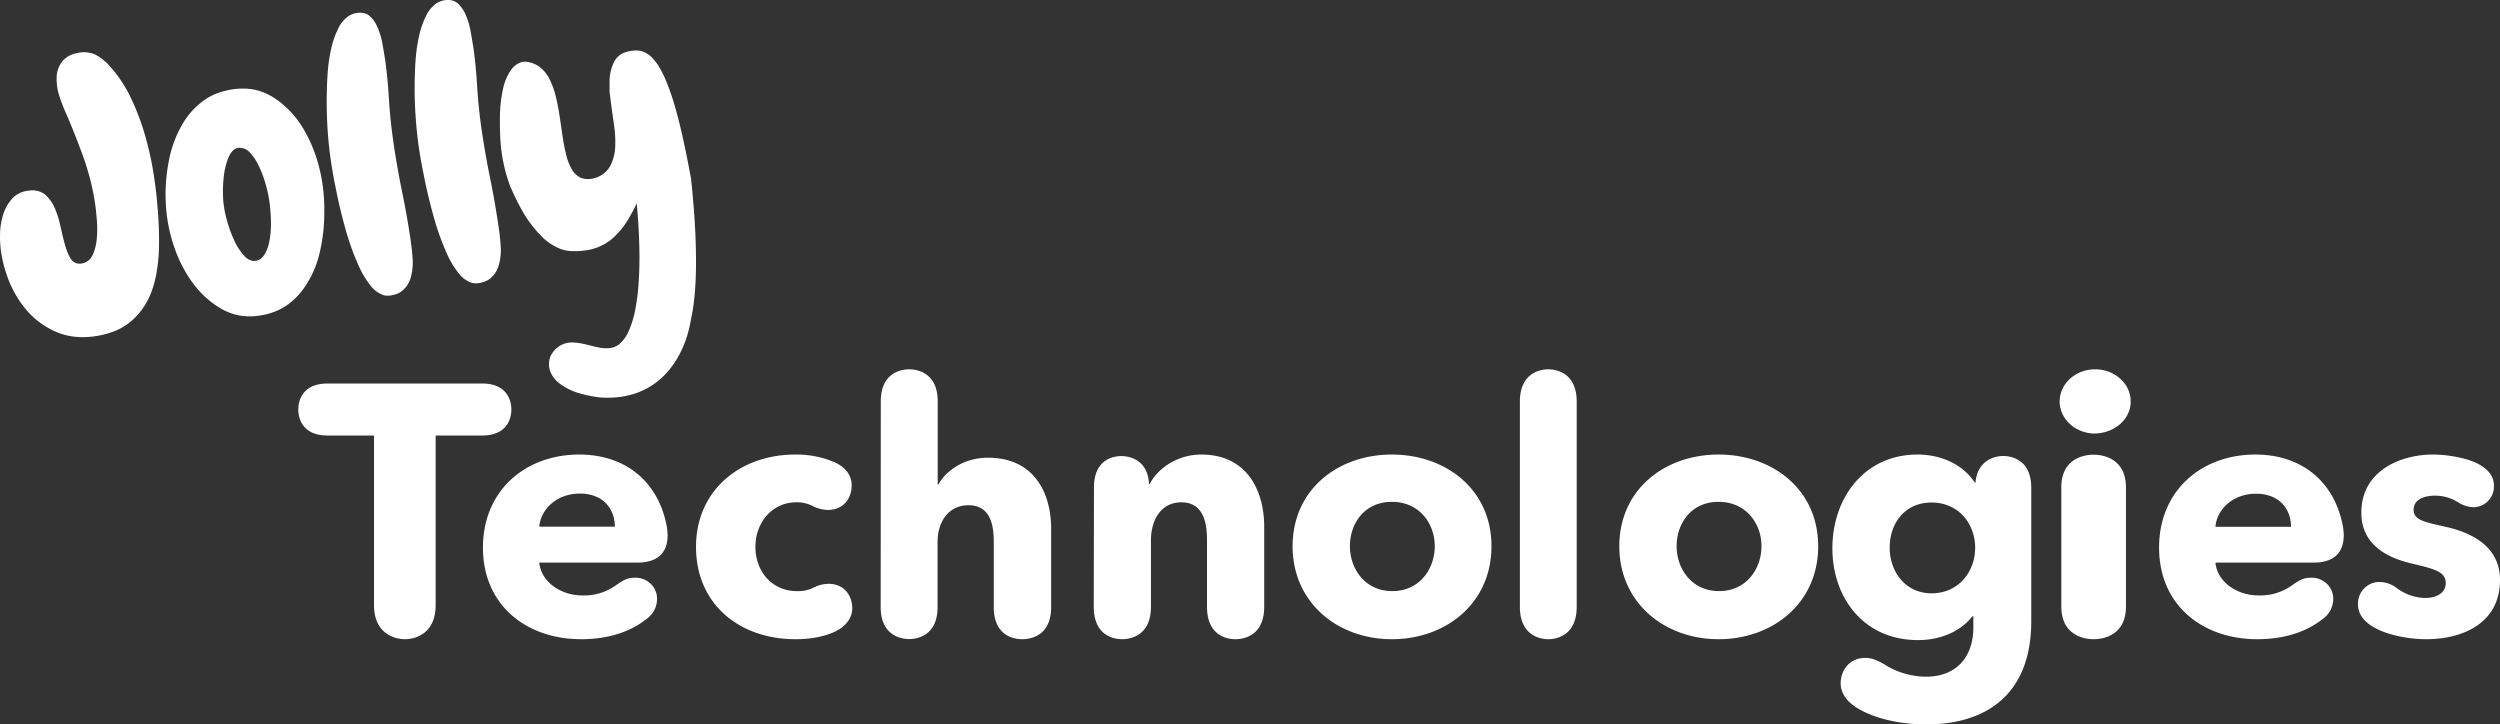 <svg width="176" height="51" xmlns="http://www.w3.org/2000/svg"><rect width="100%" height="100%" fill="#333333" stroke="none"/><path d="M10.867 12.593l.082.59c.057.394.088.79.122 1.183.102 1.052.142 2.109.12 3.166a11.848 11.848 0 01-.15 1.54 7.506 7.506 0 01-.36 1.418 5.008 5.008 0 01-1.525 2.188 4.35 4.35 0 01-1.074.628c-.421.166-.86.284-1.308.352a5.79 5.79 0 01-1.47.052 4.594 4.594 0 01-1.313-.328 5.733 5.733 0 01-2.15-1.58 7.53 7.53 0 01-1.366-2.45 8.98 8.98 0 01-.372-1.448 7.391 7.391 0 01-.1-1.428c.008-.498.093-.992.252-1.465a2.93 2.93 0 01.682-1.114 1.83 1.83 0 011.11-.477 1.45 1.45 0 011.114.268c.334.294.59.666.744 1.082.089.221.166.447.23.676.07.245.123.494.18.744.056.249.11.483.174.724.063.24.12.46.2.685.069.2.158.391.266.573a.783.783 0 00.405.356.904.904 0 00.557-.02.968.968 0 00.439-.296c.125-.164.22-.349.28-.546.074-.22.127-.445.157-.674a7.424 7.424 0 00.017-1.588c-.036-.433-.08-.864-.15-1.293a17.168 17.168 0 00-.313-1.495 21.27 21.27 0 00-.445-1.466 59.019 59.019 0 00-1.136-2.906 14.32 14.32 0 01-.578-1.447 3.937 3.937 0 01-.197-1.43c.024-.405.178-.79.439-1.101.26-.274.602-.457.974-.522.418-.11.86-.083 1.26.078.406.21.768.494 1.068.837a9.308 9.308 0 011.564 2.41c.431.93.777 1.898 1.034 2.89.23.864.41 1.74.537 2.625v.009zm7.351 9.63a4.206 4.206 0 01-1.407-.022 4.09 4.09 0 01-1.26-.48 6.575 6.575 0 01-1.995-1.821 9.359 9.359 0 01-1.307-2.559 10.95 10.95 0 01-.573-2.97 12.186 12.186 0 01.21-3.039c.17-.924.5-1.812.977-2.623a5.3 5.3 0 011.772-1.828c.366-.213.76-.373 1.17-.475.45-.12.916-.177 1.382-.17.445.006.885.088 1.302.243.41.162.796.38 1.147.647a6.77 6.77 0 011.768 2.018c.49.851.856 1.768 1.086 2.722.237.971.351 1.968.34 2.967a12.316 12.316 0 01-.344 3.036 7.029 7.029 0 01-1.132 2.477 5.431 5.431 0 01-.893.944c-.32.26-.679.473-1.062.628a5 5 0 01-1.18.308v-.002zM16.805 10.4c-.42.059-.63.453-.765.804-.167.453-.27.926-.304 1.407a8.931 8.931 0 00-.02 1.495c.04.461.123.918.249 1.363a8.9 8.9 0 00.504 1.407c.179.42.427.807.735 1.146.14.164.33.281.54.335.185.033.376 0 .54-.095a1.06 1.06 0 00.388-.433c.1-.184.178-.38.233-.582.116-.469.172-.95.168-1.432a11.399 11.399 0 00-.092-1.514 8.847 8.847 0 00-.303-1.415 7.841 7.841 0 00-.542-1.37 3.293 3.293 0 00-.542-.77.936.936 0 00-.79-.337c-.26.03.263-.044 0-.009zm10.291-6.308c.074.52.137 1.047.185 1.562.048.515.082 1.047.117 1.583.072 1.06.196 2.114.355 3.166a63.2 63.2 0 00.563 3.14c.215 1.047.397 2.07.555 3.111.073.486.138.97.17 1.466.047.493 0 .99-.139 1.466a1.808 1.808 0 01-.724.986c-.176.104-.37.175-.572.21a1.304 1.304 0 01-.602 0 2.015 2.015 0 01-.985-.767 6.135 6.135 0 01-.712-1.181c-.41-.899-.747-1.83-1.006-2.783a37.394 37.394 0 01-.694-2.952 29.96 29.96 0 01-.386-2.318 27.775 27.775 0 01-.21-2.862 27.588 27.588 0 010-1.56 22.59 22.59 0 01.086-1.568c.048-.476.125-.949.231-1.415.1-.448.251-.884.45-1.298a2.27 2.27 0 01.743-.934 1.474 1.474 0 011.143-.21c.186.057.354.164.483.31.14.153.259.325.353.51.212.443.36.915.436 1.4.057.312.112.628.156.938.126.936-.038-.279 0 0h.004zm6.213-.873c.074.52.135 1.04.184 1.562.049.527.082 1.047.116 1.583a37 37 0 00.357 3.165c.162 1.051.349 2.094.563 3.141a59.54 59.54 0 01.544 3.111c.073.486.138.97.168 1.466.049.493.002.99-.139 1.466a1.821 1.821 0 01-.722.988c-.177.103-.37.174-.572.21a1.304 1.304 0 01-.602 0 2.022 2.022 0 01-.987-.767 6.02 6.02 0 01-.71-1.181 18.178 18.178 0 01-1.006-2.81 35.62 35.62 0 01-.693-2.952 29.97 29.97 0 01-.389-2.318 31.83 31.83 0 01-.22-2.862 29.71 29.71 0 010-1.56c.014-.513.033-1.047.086-1.568.046-.476.123-.949.23-1.415.099-.45.25-.885.45-1.298.159-.373.416-.696.744-.934a1.474 1.474 0 011.14-.21c.188.057.356.164.485.31.148.16.273.339.372.532.212.444.358.915.435 1.4.058.313.113.629.157.939.13.938-.042-.277.009.002zm2.648 9.974c.258.611.554 1.205.886 1.778.34.579.747 1.115 1.214 1.598.408.436.91.772 1.47.982.281.09.575.135.87.131.352.005.704-.025 1.05-.09a3.64 3.64 0 001.624-.764c.49-.425.902-.931 1.218-1.497.195-.329.372-.668.537-1.011.09.973.154 1.951.179 2.931a27.72 27.72 0 01-.036 2.513 15.3 15.3 0 01-.245 2.026 6.833 6.833 0 01-.458 1.504 2.548 2.548 0 01-.664.93 1.302 1.302 0 01-.672.282 2.648 2.648 0 01-.813-.052c-.577-.113-1.145-.319-1.735-.34a1.64 1.64 0 00-1.533.8.851.851 0 00-.11.21 1.758 1.758 0 00-.09.448c-.008.186.018.372.078.548.144.368.393.687.716.915.383.277.809.49 1.26.628a8.986 8.986 0 001.582.32c4.217.275 5.88-2.966 6.3-5.192.072-.377.184-.9.242-1.354a19.58 19.58 0 00.143-1.675c.032-.685.036-1.37.023-2.054a48.981 48.981 0 00-.11-2.492 69.029 69.029 0 00-.116-1.426c-.021-.253-.047-.507-.072-.76-.012-.13-.027-.262-.04-.393-.012-.132-.046-.262-.07-.39a64.25 64.25 0 00-.558-2.747c-.161-.712-.34-1.42-.546-2.117a16.407 16.407 0 00-.54-1.566 7.459 7.459 0 00-.53-1.089 3.452 3.452 0 00-.526-.69 1.836 1.836 0 00-.525-.367 1.461 1.461 0 00-.525-.117 2.126 2.126 0 00-.527.05c-.17.032-.335.086-.492.16-.22.115-.406.289-.535.502-.244.45-.37.954-.366 1.465v.7c0 .163.242 1.884.303 2.303.08.503.112 1.013.094 1.522a3.21 3.21 0 01-.338 1.403 1.788 1.788 0 01-1.08.869 1.527 1.527 0 01-1.012-.013 1.428 1.428 0 01-.63-.6 3.833 3.833 0 01-.395-1.027c-.106-.428-.19-.861-.252-1.298-.073-.473-.136-.946-.21-1.42a14.97 14.97 0 00-.27-1.385 5.723 5.723 0 00-.433-1.204 2.487 2.487 0 00-.696-.865 1.947 1.947 0 00-1.05-.375c-.1.001-.2.02-.294.057a1.18 1.18 0 00-.258.125 1.57 1.57 0 00-.433.419 3.666 3.666 0 00-.552 1.336 9.394 9.394 0 00-.21 1.744 23.92 23.92 0 00.027 1.798 11.43 11.43 0 00.72 3.373h.011zM23.056 30.66c-1.777 0-2.056-1.228-2.056-1.83 0-.602.28-1.83 2.056-1.83h10.888C35.721 27 36 28.228 36 28.83c0 .602-.28 1.83-2.056 1.83H30.67v11.933c0 2.056-1.48 2.407-2.157 2.407s-2.183-.351-2.183-2.407V30.66h-3.274zM44.67 40.672c.423-.02.835.134 1.136.423.301.289.464.687.45 1.099a1.729 1.729 0 01-.728 1.374C44.444 44.428 42.93 45 40.906 45 37.126 45 34 42.668 34 38.545c0-4 2.974-6.545 6.78-6.545 3.151 0 5.42 1.792 6.092 4.737.077.305.12.618.128.933 0 1.374-.84 1.939-2.143 1.939h-6.891c.126 1.35 1.512 2.307 3 2.307a3.816 3.816 0 002.394-.712c.63-.444.907-.532 1.31-.532zm-1.386-3.593c0-1.277-.84-2.332-2.47-2.332-1.588 0-2.747 1.08-2.848 2.332h5.318zM49 38.5c0-3.973 3.091-6.5 6.987-6.5a6.859 6.859 0 012.765.54c.955.442 1.206 1.104 1.206 1.62 0 .931-.578 1.74-1.675 1.74a2.49 2.49 0 01-1.106-.294 2.43 2.43 0 00-1.106-.245c-1.734 0-2.89 1.447-2.89 3.14 0 1.692 1.13 3.114 2.932 3.114.381.015.76-.06 1.106-.22a2.49 2.49 0 011.105-.295c1.106 0 1.676.818 1.676 1.742 0 .515-.302 1.177-1.206 1.618-.754.368-1.785.54-2.79.54C52.066 45 49 42.547 49 38.5zm13.008-10.255c0-1.935 1.343-2.245 2.003-2.245.66 0 2.003.316 2.003 2.245v5.864h.048c.538-.98 1.808-1.886 3.493-1.886 3.297 0 4.445 2.547 4.445 4.997v5.535C74 44.69 72.657 45 71.965 45c-.692 0-2.003-.318-2.003-2.245V38.14c0-1.371-.342-2.572-1.783-2.572-1.392 0-2.174 1.152-2.174 2.597v4.58c0 1.935-1.343 2.245-2.002 2.245-.66 0-2.003-.319-2.003-2.245l.008-14.5zm15.008 6.056c0-1.894 1.291-2.193 1.924-2.193.634 0 1.876.299 1.949 1.969h.049C81.498 32.98 82.886 32 84.567 32 87.831 32 89 34.592 89 37.084v5.632C89 44.684 87.66 45 86.97 45c-.69 0-1.997-.324-1.997-2.284V37.98c0-1.37-.365-2.617-1.802-2.617-1.438 0-2.144 1.246-2.144 2.667v4.685c0 1.968-1.34 2.284-2.03 2.284-.69 0-1.997-.324-1.997-2.284l.016-8.415zM97.987 45C94.19 45 91 42.447 91 38.455S94.19 32 97.987 32c3.798 0 7.013 2.454 7.013 6.455 0 4-3.19 6.545-7.013 6.545zm0-9.67c-1.949 0-2.953 1.546-2.953 3.117 0 1.57 1.038 3.166 2.987 3.166 1.95 0 2.987-1.595 2.987-3.166s-1.071-3.117-3.02-3.117zM107 28.275c0-1.959 1.344-2.275 2-2.275.656 0 2 .316 2 2.275v14.448c0 1.959-1.344 2.277-2 2.277-.656 0-2-.318-2-2.277V28.275zM120.987 45C117.19 45 114 42.447 114 38.455S117.19 32 120.987 32c3.798 0 7.013 2.454 7.013 6.455 0 4-3.19 6.545-7.013 6.545zm0-9.67c-1.949 0-2.953 1.546-2.953 3.117 0 1.57 1.038 3.166 2.987 3.166 1.95 0 2.987-1.595 2.987-3.166s-1.071-3.117-3.02-3.117zm8.595 12.781c0-.96.659-1.794 1.722-1.794.354 0 .734.076 1.392.48a5.57 5.57 0 002.886.843c2.152 0 3.342-1.39 3.342-3.487v-.758h-.076c-.785 1.01-2.152 1.667-3.823 1.667-3.822 0-6.025-2.98-6.025-6.468 0-3.486 2.203-6.594 6-6.594 1.57 0 3.14.632 4.025 1.97h.05c.128-1.54 1.317-1.869 1.95-1.869s1.975.303 1.975 2.223v9.425c0 4.927-2.937 7.251-7.418 7.251-1.544 0-3.586-.328-4.962-1.238-.766-.514-1.038-1.12-1.038-1.65zm6.405-12.734c-1.873 0-2.953 1.44-2.953 3.184 0 1.667 1.088 3.209 2.953 3.209 1.865 0 3.064-1.491 3.064-3.21 0-1.717-1.197-3.183-3.07-3.183h.006zm11.404-4.856c-1.365-.053-2.43-1.089-2.39-2.325.04-1.236 1.169-2.214 2.535-2.196 1.367.018 2.464 1.025 2.464 2.262 0 1.28-1.166 2.26-2.609 2.26zm-2.275 3.792c0-1.984 1.526-2.302 2.275-2.302.75 0 2.276.326 2.276 2.302v8.385c0 1.984-1.526 2.302-2.276 2.302-.749 0-2.275-.326-2.275-2.302v-8.385zm17.556 6.359a1.54 1.54 0 011.136.423c.302.289.466.687.453 1.099a1.733 1.733 0 01-.732 1.374c-1.084.86-2.596 1.432-4.621 1.432-3.782 0-6.908-2.332-6.908-6.455 0-4 2.975-6.545 6.782-6.545 3.15 0 5.42 1.792 6.092 4.737.076.306.118.618.126.933 0 1.374-.84 1.939-2.143 1.939h-6.89c.125 1.35 1.512 2.307 3 2.307a3.817 3.817 0 002.394-.712c.63-.444.908-.532 1.311-.532zm-1.386-3.583c0-1.277-.84-2.332-2.47-2.332-1.59 0-2.749 1.08-2.85 2.332h5.32zm4.714 5.45a1.536 1.536 0 01.436-1.114 1.51 1.51 0 011.097-.456c.442.013.868.167 1.216.442a3.427 3.427 0 001.995.686c.657 0 1.435-.27 1.435-1.054 0-.785-.754-.981-2.408-1.374-1.654-.392-3.533-1.275-3.533-3.58 0-2.92 2.724-4.089 5.035-4.089 1.046 0 2.481.245 3.284.711.802.466 1.013.981 1.013 1.472.019.409-.134.807-.42 1.096-.288.29-.682.444-1.088.425a2.098 2.098 0 01-1.013-.344 3.052 3.052 0 00-1.622-.466c-.754 0-1.508.27-1.508.981 0 .712.657.859 2.213 1.202 1.85.41 3.868 1.374 3.868 3.753 0 3.09-2.7 4.17-5.181 4.17-1.387 0-2.968-.343-3.892-.957-.708-.474-.926-1.013-.926-1.504z" fill="#FFF"/></svg>